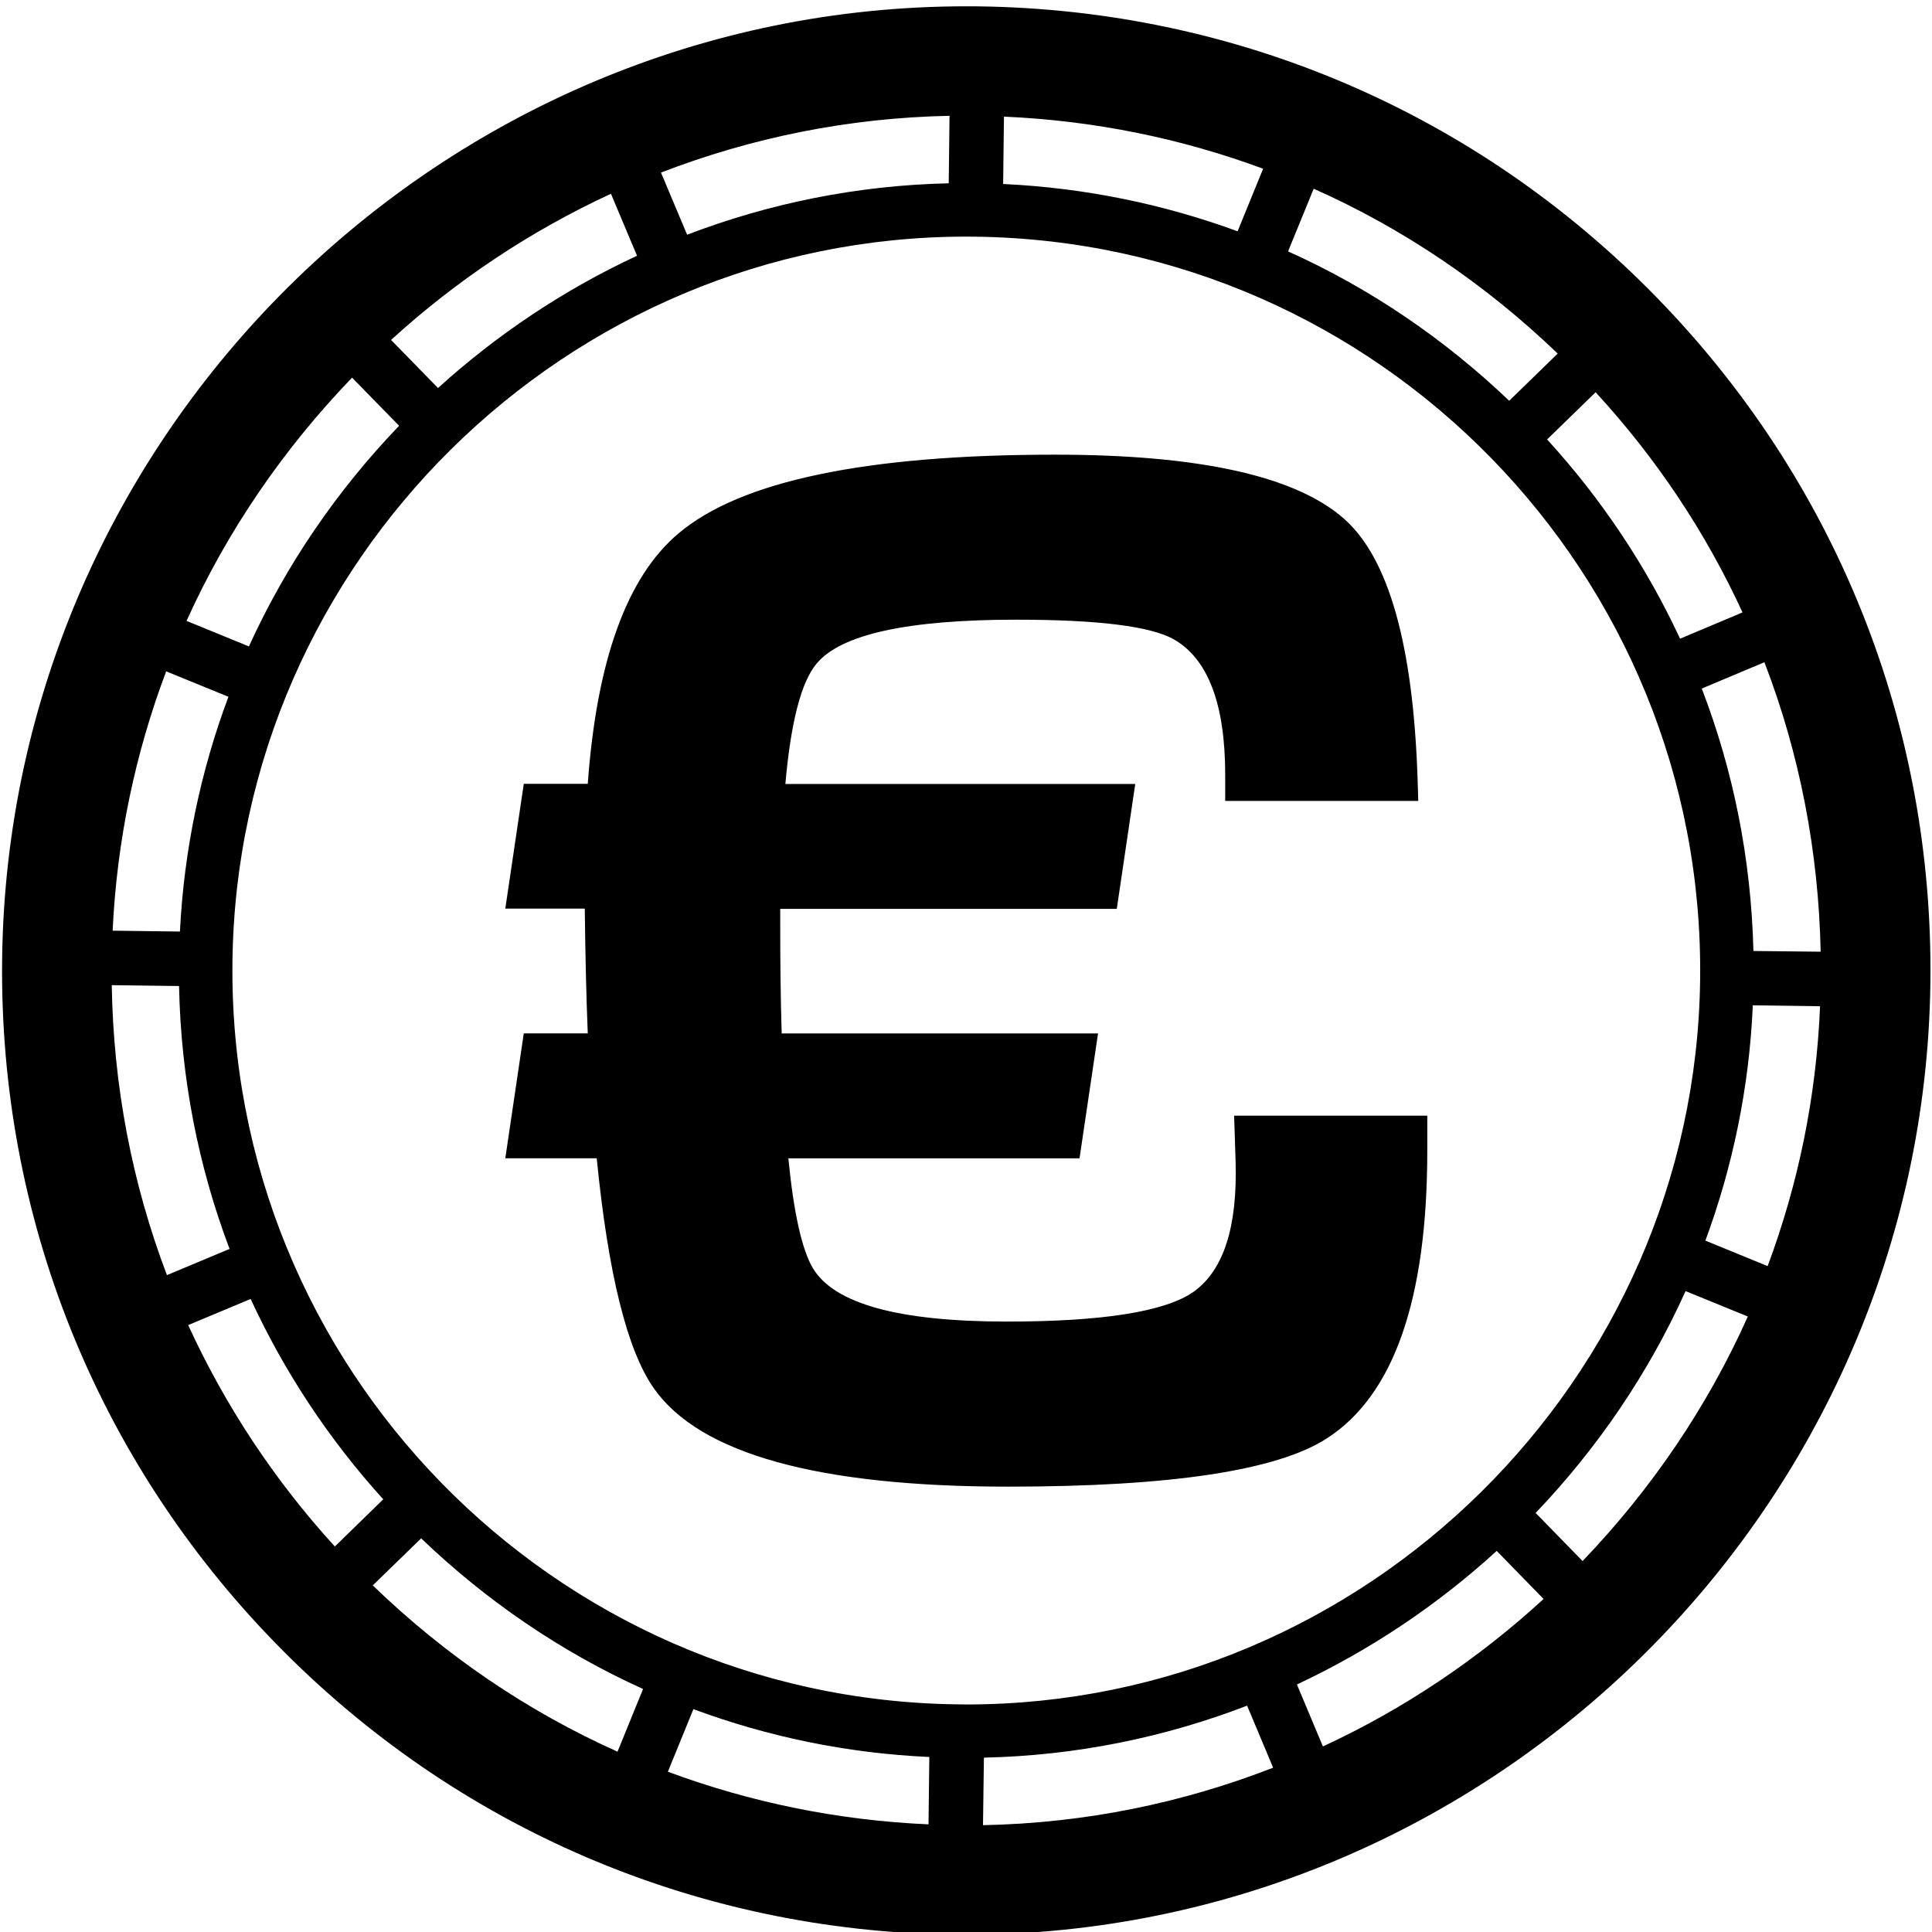 <?xml version="1.0" encoding="utf-8"?>
<svg viewBox="0 0 500 500" width="500" height="500" xmlns="http://www.w3.org/2000/svg">
  <g transform="matrix(14.058, 0, 0, 14.058, 0.539, 1.633)" style="">
    <path d="M22.681,20.423h3.556v0.646c0,2.733-0.615,4.498-1.846,5.293c-0.913,0.592-2.869,0.89-5.868,0.89 c-3.5,0-5.676-0.604-6.523-1.808c-0.493-0.699-0.843-2.112-1.053-4.237H9.264l0.34-2.299h1.178 c-0.028-0.685-0.045-1.448-0.055-2.297H9.264l0.34-2.297h1.178c0.165-2.272,0.719-3.809,1.669-4.609 c1.139-0.965,3.45-1.451,6.932-1.451c2.673,0,4.449,0.398,5.334,1.191c0.812,0.729,1.258,2.314,1.341,4.759l0.013,0.424h-3.554 v-0.479c0-1.313-0.321-2.146-0.958-2.502c-0.43-0.236-1.392-0.355-2.887-0.355c-2.005,0-3.231,0.27-3.678,0.809 c-0.282,0.336-0.474,1.075-0.574,2.215h6.441l-0.34,2.299h-6.196v0.271c0,0.686,0.007,1.358,0.027,2.023h5.824l-0.341,2.299h-5.36 c0.099,1.012,0.251,1.686,0.452,2.023c0.392,0.655,1.581,0.982,3.571,0.982c1.77,0,2.912-0.183,3.434-0.546 c0.555-0.394,0.813-1.194,0.776-2.408L22.681,20.423z M35.499,17.969C35.38,27.636,27.419,35.5,17.753,35.5l-0.222-0.001 c-4.741-0.06-9.175-1.96-12.486-5.354c-3.311-3.394-5.103-7.873-5.044-12.612C0.122,7.863,8.083,0,17.748,0l0.222,0.001 c4.741,0.06,9.175,1.96,12.486,5.354C33.767,8.749,35.558,13.229,35.499,17.969z M6.824,29.07c1.334,1.289,2.854,2.322,4.506,3.061 l0.47-1.154c-1.521-0.688-2.897-1.634-4.085-2.773L6.824,29.07z M12.257,32.5c1.523,0.566,3.135,0.896,4.798,0.969l0.015-1.24 c-1.522-0.069-2.979-0.375-4.343-0.881L12.257,32.5z M18.058,33.484c1.877-0.036,3.674-0.408,5.341-1.058l-0.479-1.142 c-1.515,0.583-3.145,0.92-4.845,0.957L18.058,33.484z M24.316,32.035c1.494-0.692,2.859-1.611,4.062-2.715l-0.863-0.885 c-1.09,0.996-2.326,1.825-3.678,2.459L24.316,32.035z M31.26,17.917c0.093-7.449-5.894-13.584-13.343-13.676L17.748,4.24 c-7.357,0-13.417,5.984-13.507,13.343c-0.092,7.449,5.894,13.585,13.344,13.677l0.169,0.002 C25.109,31.262,31.169,25.273,31.26,17.917z M4.167,12.711l-1.146-0.468c-0.566,1.499-0.907,3.103-0.986,4.774l1.239,0.016 C3.35,15.521,3.659,14.068,4.167,12.711z M2.019,18.02c0.03,1.853,0.374,3.65,1.016,5.338l1.153-0.482 c-0.573-1.514-0.896-3.141-0.93-4.84L2.019,18.02z M28.638,6.393c-1.332-1.279-2.847-2.304-4.492-3.035l-0.472,1.154 c1.516,0.68,2.886,1.619,4.071,2.75L28.638,6.393z M23.215,2.99c-1.515-0.561-3.117-0.887-4.771-0.959l-0.015,1.24 c1.512,0.071,2.96,0.373,4.316,0.871L23.215,2.99z M17.442,2.016C15.577,2.052,13.79,2.42,12.13,3.061l0.481,1.144 c1.505-0.576,3.125-0.909,4.816-0.947L17.442,2.016z M11.209,3.451c-1.488,0.688-2.85,1.598-4.048,2.691l0.864,0.885 c1.087-0.985,2.319-1.81,3.664-2.435L11.209,3.451z M31.357,22.723l1.146,0.469c0.561-1.504,0.896-3.108,0.965-4.784l-1.238-0.017 C32.164,19.906,31.86,21.359,31.357,22.723z M33.479,17.404c-0.039-1.848-0.387-3.646-1.036-5.329L31.29,12.56 c0.58,1.506,0.909,3.133,0.951,4.831L33.479,17.404z M29.336,7.105l-0.893,0.869c0.993,1.086,1.819,2.319,2.448,3.668l1.149-0.484 C31.365,9.689,30.459,8.325,29.336,7.105z M3.396,11.314l1.148,0.47c0.688-1.511,1.628-2.878,2.765-4.062L6.443,6.836 C5.188,8.139,4.148,9.648,3.396,11.314z M6.126,28.354l0.891-0.869c-0.992-1.094-1.816-2.334-2.441-3.688l-1.15,0.481 C4.103,25.753,5.005,27.126,6.126,28.354z M32.138,24.12l-1.146-0.468c-0.684,1.518-1.624,2.894-2.76,4.084l0.864,0.886 C30.351,27.312,31.389,25.796,32.138,24.12z"/>
  </g>
  <g transform="matrix(13.892, 0, 0, 13.892, 1.429, 5.219)" style=""/>
  <g transform="matrix(13.892, 0, 0, 13.892, 1.429, 5.219)" style=""/>
  <g transform="matrix(13.892, 0, 0, 13.892, 1.429, 5.219)" style=""/>
  <g transform="matrix(13.892, 0, 0, 13.892, 1.429, 5.219)" style=""/>
  <g transform="matrix(13.892, 0, 0, 13.892, 1.429, 5.219)" style=""/>
  <g transform="matrix(13.892, 0, 0, 13.892, 1.429, 5.219)" style=""/>
  <g transform="matrix(13.892, 0, 0, 13.892, 1.429, 5.219)" style=""/>
  <g transform="matrix(13.892, 0, 0, 13.892, 1.429, 5.219)" style=""/>
  <g transform="matrix(13.892, 0, 0, 13.892, 1.429, 5.219)" style=""/>
  <g transform="matrix(13.892, 0, 0, 13.892, 1.429, 5.219)" style=""/>
  <g transform="matrix(13.892, 0, 0, 13.892, 1.429, 5.219)" style=""/>
  <g transform="matrix(13.892, 0, 0, 13.892, 1.429, 5.219)" style=""/>
  <g transform="matrix(13.892, 0, 0, 13.892, 1.429, 5.219)" style=""/>
  <g transform="matrix(13.892, 0, 0, 13.892, 1.429, 5.219)" style=""/>
  <g transform="matrix(13.892, 0, 0, 13.892, 1.429, 5.219)" style=""/>
</svg>